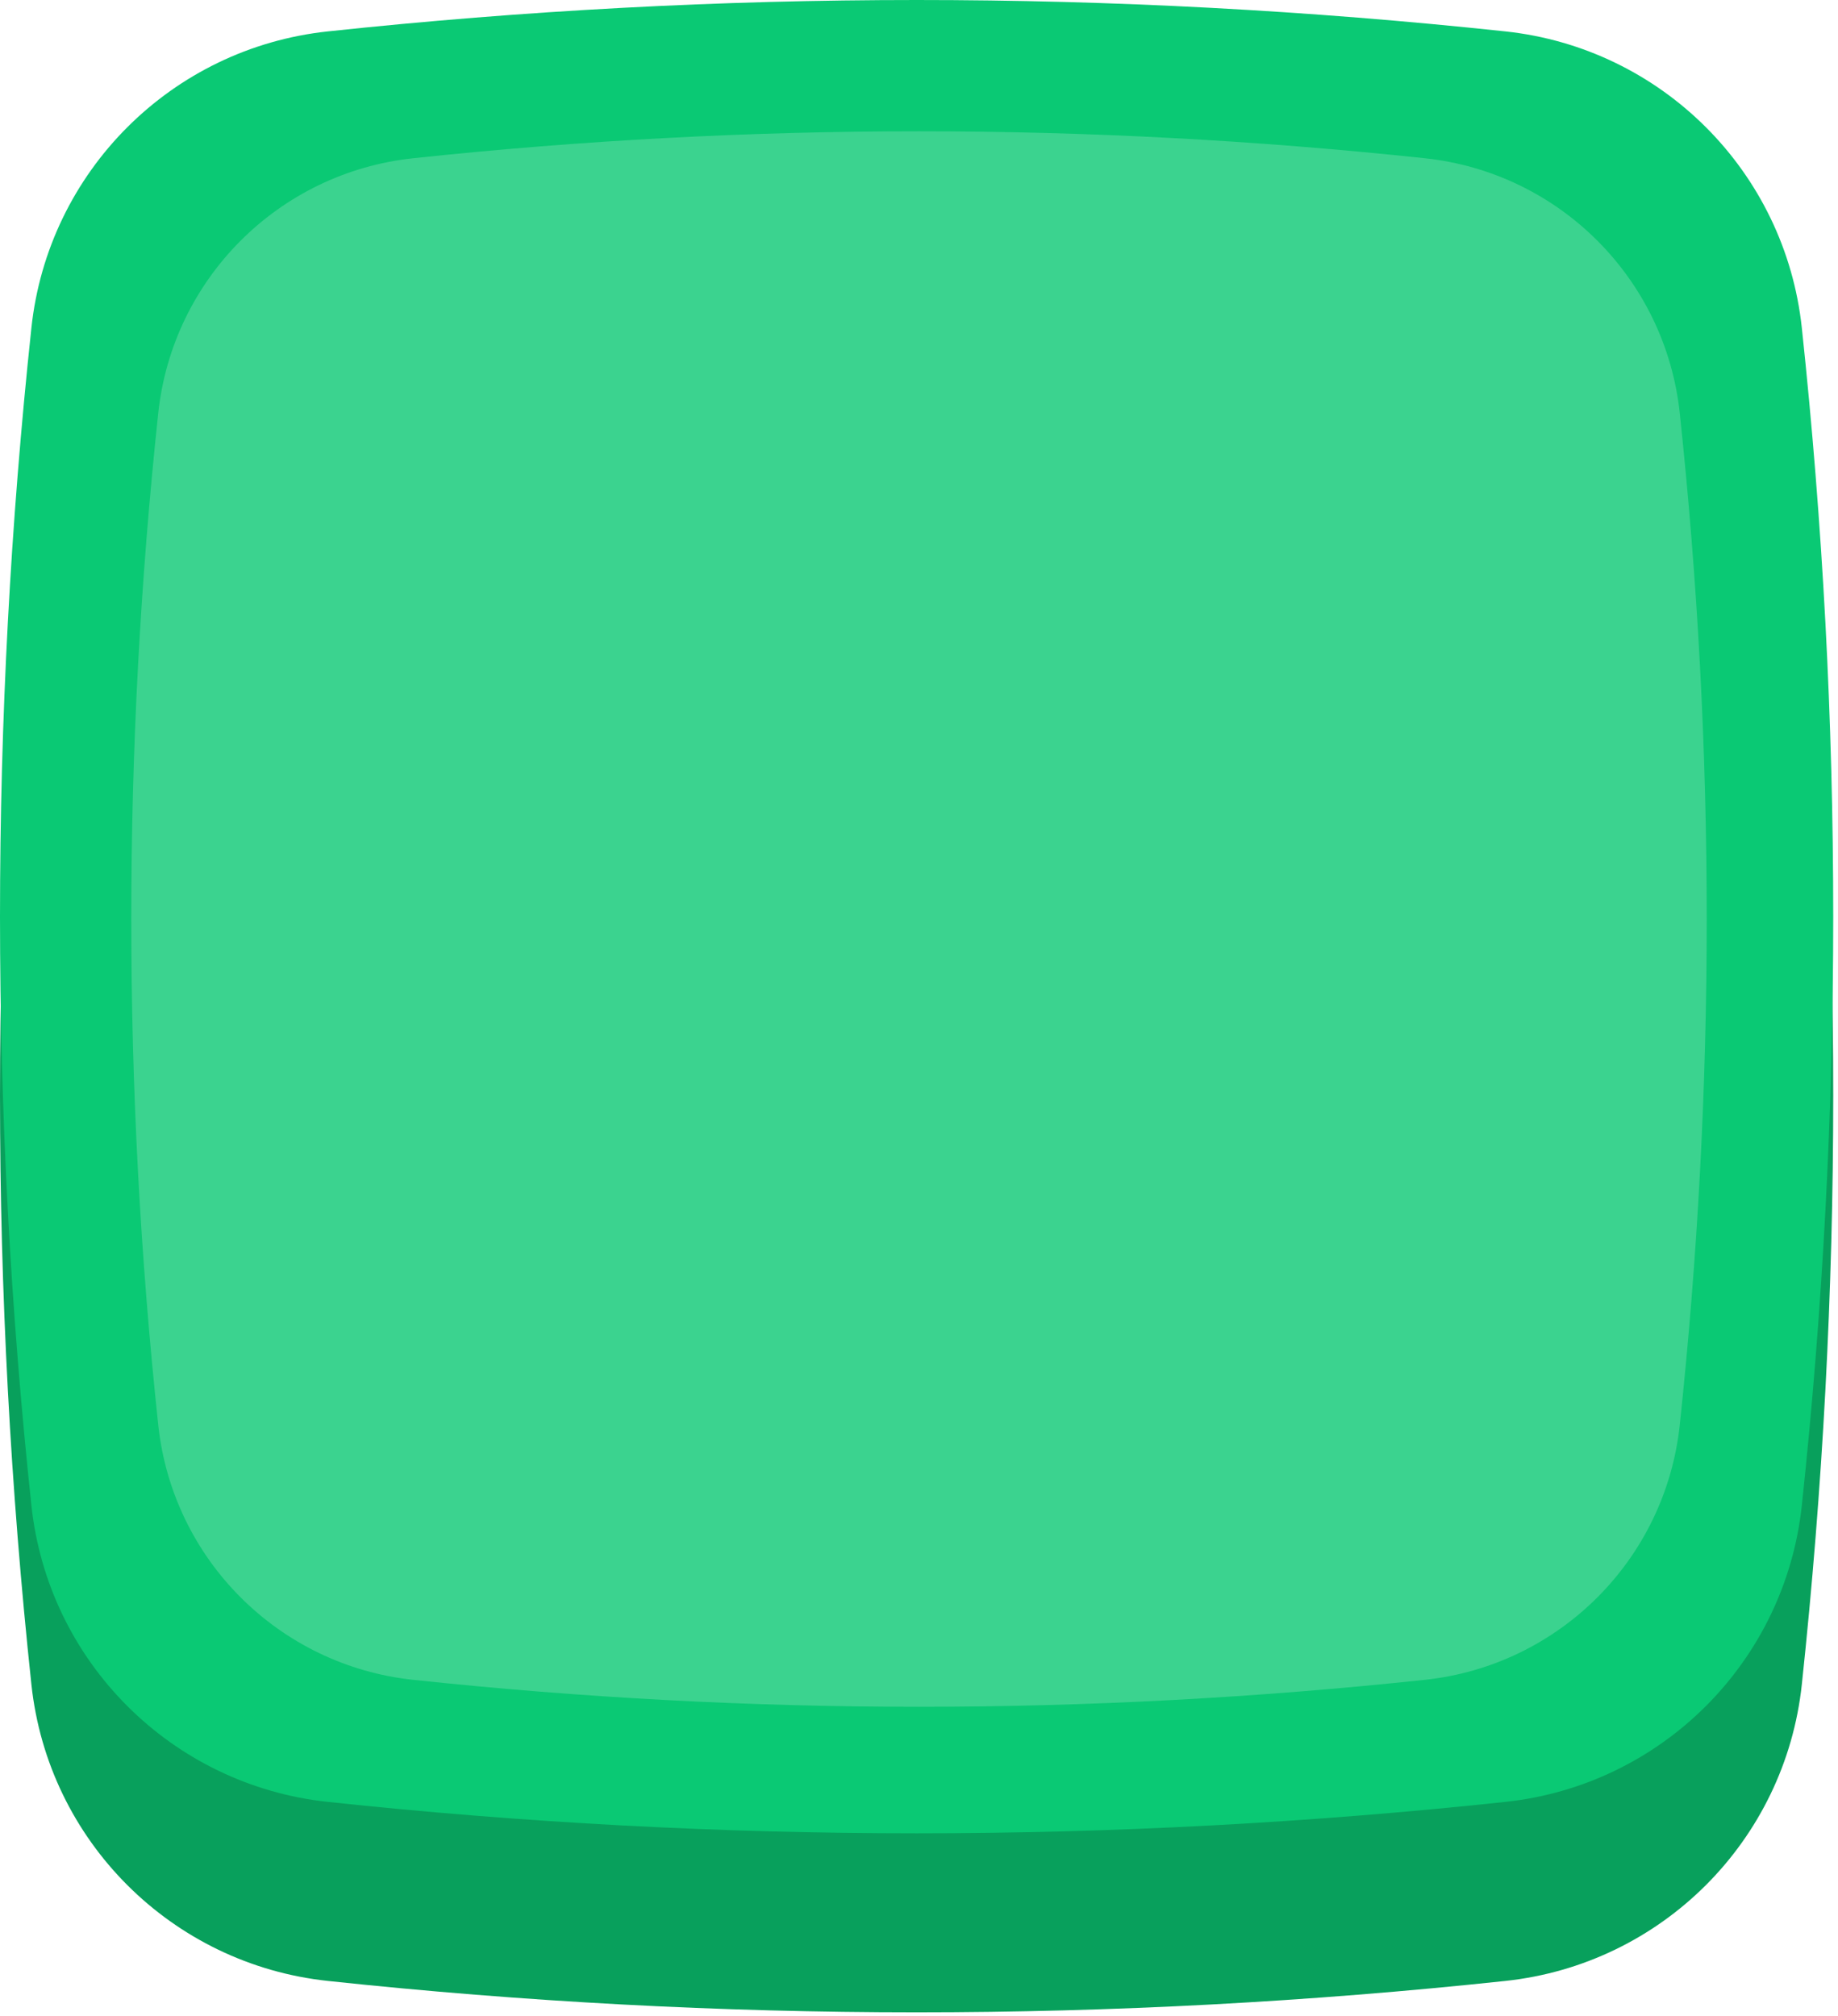 <?xml version="1.0" encoding="UTF-8"?>
<svg width="62px" height="68px" viewBox="0 0 62 68" version="1.1" xmlns="http://www.w3.org/2000/svg" xmlns:xlink="http://www.w3.org/1999/xlink">
    <title>btn-ok</title>
    <g id="Page-1" stroke="none" stroke-width="1" fill="none" fill-rule="evenodd">
        <g id="Game-assets" transform="translate(-797, -882)" fill-rule="nonzero">
            <g id="btn-ok" transform="translate(797, 882)">
                <path d="M50.778,66.819 C37.552,68.231 24.287,68.231 11.061,66.819 C5.787,66.256 1.622,62.091 1.059,56.817 C-0.353,43.591 -0.353,30.325 1.059,17.1 C1.622,11.826 5.787,7.661 11.061,7.098 C24.287,5.686 37.552,5.686 50.778,7.098 C56.052,7.661 60.217,11.826 60.78,17.1 C62.192,30.325 62.192,43.591 60.78,56.817 C60.217,62.091 56.052,66.256 50.778,66.819 Z" id="Path" fill="#08A05C"></path>
                <path d="M50.778,60.78 C37.552,62.192 24.287,62.192 11.061,60.78 C5.787,60.217 1.622,56.052 1.059,50.778 C-0.353,37.552 -0.353,24.287 1.059,11.061 C1.622,5.787 5.787,1.622 11.061,1.059 C24.287,-0.353 37.552,-0.353 50.778,1.059 C56.052,1.622 60.217,5.787 60.78,11.061 C62.192,24.287 62.192,37.552 60.78,50.778 C60.217,56.052 56.052,60.217 50.778,60.78 Z" id="Path-Copy" fill="#0AC974"></path>
                <path d="M48.066,5.338 C36.7,4.125 25.3,4.125 13.934,5.338 C9.402,5.822 5.822,9.402 5.338,13.934 C4.125,25.3 4.125,36.7 5.338,48.066 C5.822,52.598 9.402,56.178 13.934,56.662 C25.3,57.875 36.7,57.875 48.066,56.662 C52.598,56.178 56.178,52.598 56.662,48.066 C57.875,36.7 57.875,25.3 56.662,13.934 C56.178,9.402 52.599,5.822 48.066,5.338 Z" id="Path" fill="#6CDEAB" opacity="0.5"></path>
            </g>
        </g>
    </g>
</svg>